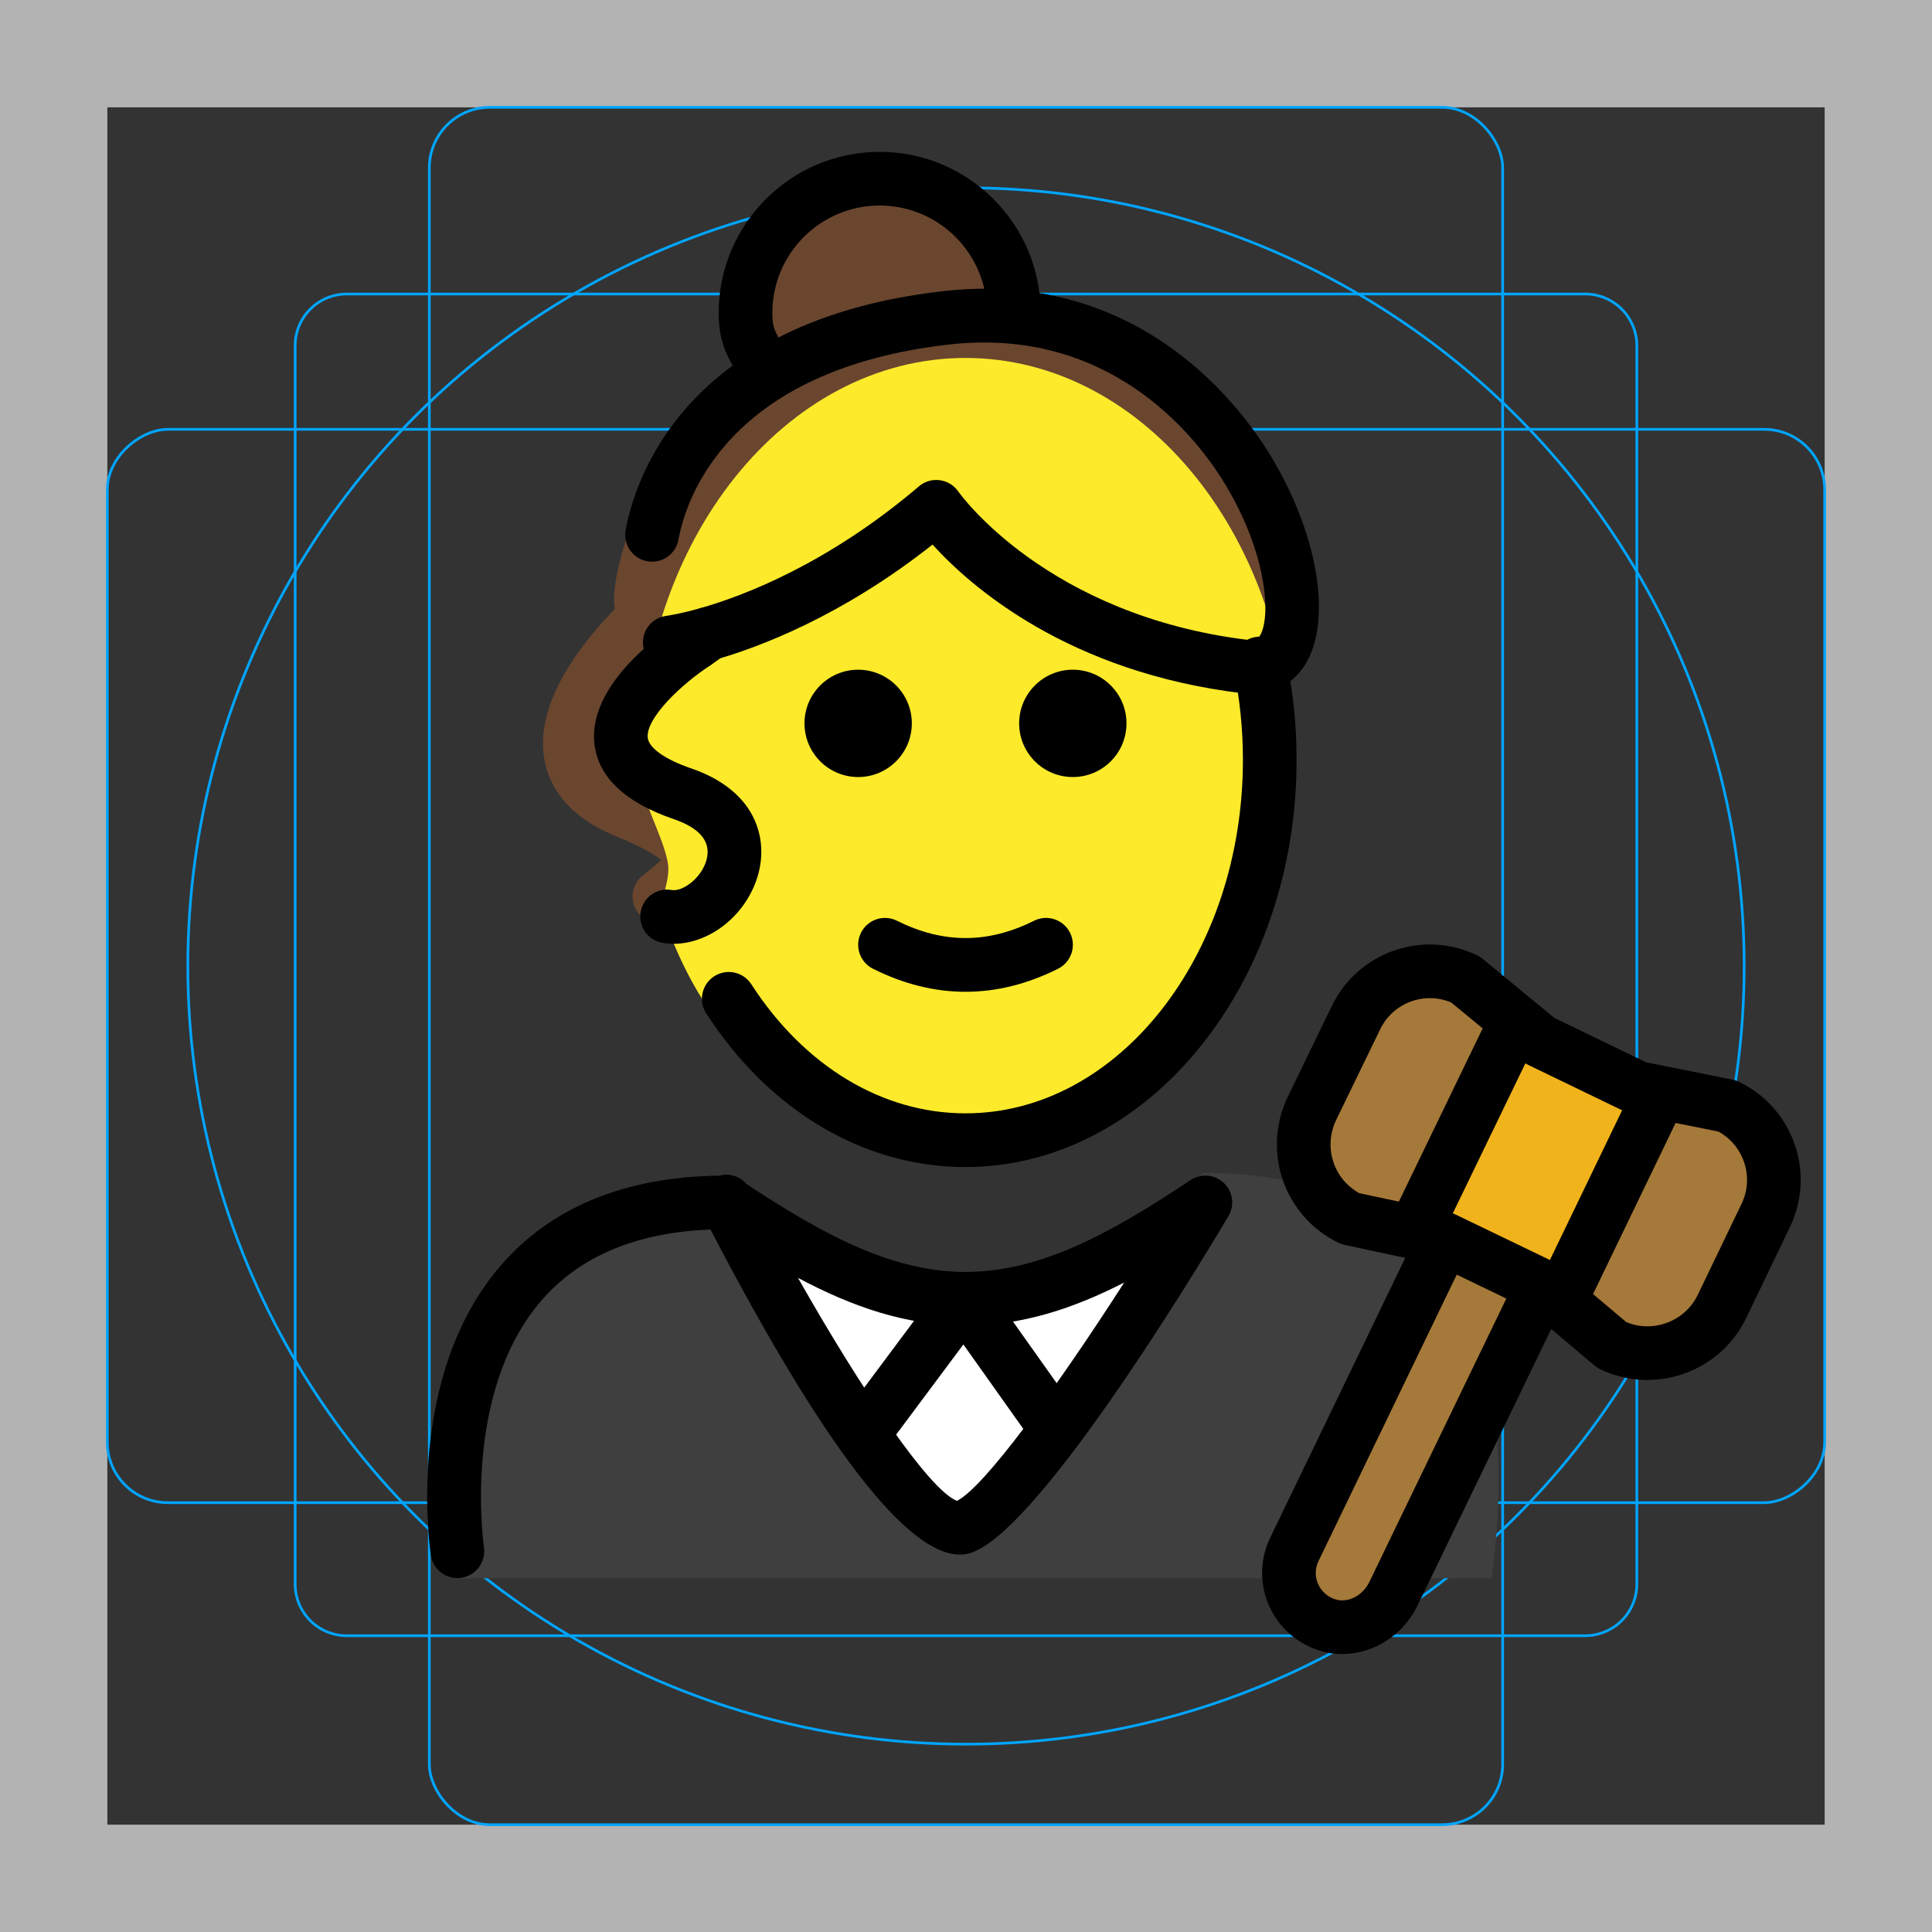 <svg id="emoji" xmlns="http://www.w3.org/2000/svg" viewBox="0 0 72 72">
  <rect x="0" y="0" width="72" height="72" fill="#333333" stroke="none"/>
  <g id="grid">
    <path d="M68,4V68H4V4H68m4-4H0V72H72V0Z" fill="#b3b3b3"></path>
    <path d="M12.923,10.958H59.077A1.923,1.923,0,0,1,61,12.881V59.035a1.923,1.923,0,0,1-1.923,1.923H12.923A1.923,1.923,0,0,1,11,59.035V12.881A1.923,1.923,0,0,1,12.923,10.958Z" fill="none" stroke="#00a5ff" stroke-miterlimit="10" stroke-width="0.1"></path>
    <rect x="16" y="4" width="40" height="64" rx="2.254" fill="none" stroke="#00a5ff" stroke-miterlimit="10" stroke-width="0.1"></rect>
    <rect x="16" y="4" width="40" height="64" rx="2.254" transform="translate(72) rotate(90)" fill="none" stroke="#00a5ff" stroke-miterlimit="10" stroke-width="0.1"></rect>
    <circle cx="36" cy="36" r="29" fill="none" stroke="#00a5ff" stroke-miterlimit="10" stroke-width="0.1"></circle>
  </g>
  <g id="color">
    <path fill="#6a462f" d="M29.89,21.028c-0.112,1.815-1.731,3.172-3.549,3.186c-1.046,0.008-2.39,0.075-2.984-0.654
			c-0.449-0.55-0.66-0.984-0.267-2.595c0.393-1.611,1.152-3.223,2.806-3.505
			C28.113,17.083,30.024,18.852,29.89,21.028z" stroke="none"></path>
    <path fill="#6a462f" d="M37.782,11.659c0-2.761-2.239-5-5-5s-5,2.239-5,5c0,0.926,0.252,1.226,0.691,1.97" stroke="none"></path>
    <path fill="#3F3F3F" d="M16.924,58.817c0,0-1.913-14.92,10.087-14.92c3.192,2.128,5.14,3.581,8.875,3.592
			c3.735,0.011,5.769-1.649,8.961-3.777c14.011,0,10.548,15.005,10.778,15.105" stroke="none"></path>
    <path fill="#FFFFFF" d="M44.969,44.434l-3.886,5.973l-2.594,4.499c-1.207,2.094-4.228,2.096-5.438,0.004
			l-2.599-4.496l-3.458-5.98C33.136,49.726,39.127,49.726,44.969,44.434z" stroke="none"></path>
    <path fill="#a57939" d="M64.369,41.217c1.53,0.73,2.17,2.57,1.43,4.09l-1.63,3.39c-0.74,1.52-2.58,2.16-4.1,1.43l-2.05-1.73
					l0.37-0.44l3.4-7.05l0.04-0.2L64.369,41.217z" stroke="none"></path>
    <polygon fill="#f1b31c" points="61.829,40.706 61.789,40.907 58.389,47.956 58.019,48.397 57.489,47.947 
					57.469,47.926 53.819,46.166 53.799,46.166 52.839,45.956 52.969,45.346 56.379,38.297 56.549,38.096 
					57.389,38.786 61.029,40.547 				" stroke="none"></polygon>
    <path fill="#a57939" d="M57.469,47.926l0.02,0.02l-0.06,0.07l-5.5,11.38c-0.44,0.91-1.46,1.45-2.43,1.17
					c-1.23-0.37-1.8-1.72-1.26-2.83l5.54-11.48l0.02-0.09h0.02L57.469,47.926z" stroke="none"></path>
    <path fill="#a57939" d="M54.619,36.507l1.93,1.59l-0.17,0.2l-3.41,7.05l-0.13,0.61l-2.52-0.54c-1.53-0.74-2.16-2.57-1.43-4.1
					l1.64-3.38C51.259,36.407,53.099,35.767,54.619,36.507z" stroke="none"></path>
    <path fill="#6a462f" d="M24.96,23.944c0,0,0.529-0.065,1.431-0.322c1.779-0.507,5.01-1.76,8.502-4.735
			c0,0,3.392,4.986,11.558,5.96c4.334,0.517,0.361-14.32-11.197-13.003c-7.502,0.855-10.363,4.838-10.954,8.087" stroke="none"></path>
    <path fill="#6a462f" d="M24.575,34.407c-0.295,0-0.586-0.129-0.783-0.377c-0.344-0.433-0.273-1.062,0.159-1.405
			l0.114-0.091c0.18-0.142,0.427-0.337,0.573-0.484c-0.185-0.157-0.631-0.459-1.673-0.882
			c-2.03-0.824-2.591-2.107-2.704-3.037c-0.425-3.512,4.721-7.279,4.774-7.317
			c0.446-0.324,1.071-0.223,1.396,0.224c0.323,0.448,0.223,1.073-0.225,1.397
			c-1.481,1.072-4.163,3.773-3.959,5.457c0.025,0.215,0.104,0.87,1.47,1.424
			c1.99,0.808,2.857,1.529,2.994,2.488c0.152,1.067-0.711,1.751-1.405,2.3l-0.109,0.087
			C25.013,34.336,24.793,34.407,24.575,34.407z" stroke="none"></path>
  </g>
  <g id="hair">
  </g>
  <g id="skin">
    <path fill="#fcea2b" d="M48.13,28.526c0-8.387-5.439-15.186-12.149-15.186c-6.71,0-12.149,6.799-12.149,15.186
			c0,1.252,0.821,2.453,1.05,3.59c0.144,0.719-0.368,1.413-0.141,2.078c1.817,5.329,6.166,8.819,11.241,8.819
			C42.691,43.012,48.13,36.913,48.13,28.526z" stroke="none"></path>
  </g>
  <g id="skin-shadow">
  </g>
  <g id="line">
    <path d="M28.474,14.629c-0.343,0-0.676-0.176-0.862-0.492l-0.137-0.23c-0.372-0.617-0.692-1.149-0.692-2.248
			c0-3.309,2.691-6,6-6s6,2.691,6,6c0,0.552-0.447,1-1,1c-0.553,0-1-0.448-1-1c0-2.206-1.794-4-4-4c-2.206,0-4,1.794-4,4
			c0,0.543,0.086,0.686,0.405,1.217l0.146,0.245c0.28,0.476,0.122,1.089-0.353,1.369
			C28.821,14.585,28.646,14.629,28.474,14.629z" fill="#000000" stroke="none"></path>
    <path fill="#000000" d="M41.981,26.958c0,1.105-0.896,2-2,2c-1.103,0-2-0.895-2-2c0-1.103,0.896-2,2-2
			C41.085,24.958,41.981,25.855,41.981,26.958" stroke="none"></path>
    <path fill="#000000" d="M33.981,26.958c0,1.105-0.896,2-2,2c-1.103,0-2-0.895-2-2c0-1.103,0.896-2,2-2
			C33.085,24.958,33.981,25.855,33.981,26.958" stroke="none"></path>
    <path fill="#000000" d="M35.981,36.961c-1.152,0-2.304-0.286-3.447-0.858c-0.494-0.247-0.694-0.848-0.447-1.342
			c0.247-0.494,0.846-0.694,1.342-0.447c1.718,0.859,3.388,0.859,5.106,0c0.495-0.247,1.095-0.046,1.342,0.447
			c0.247,0.494,0.047,1.095-0.447,1.342C38.285,36.675,37.133,36.961,35.981,36.961z" stroke="none"></path>
    <path d="M35.981,43.492c-3.786,0-7.308-2.087-9.662-5.726c-0.3-0.464-0.167-1.083,0.297-1.383
			c0.464-0.299,1.083-0.167,1.383,0.297c1.978,3.058,4.888,4.811,7.982,4.811c5.701,0,10.339-5.909,10.339-13.173
			c0-1.147-0.116-2.287-0.346-3.388c-0.113-0.54,0.233-1.07,0.774-1.183c0.538-0.113,1.07,0.234,1.183,0.775
			c0.258,1.235,0.389,2.512,0.389,3.796C48.32,36.685,42.785,43.492,35.981,43.492z" fill="#000000" stroke="none"></path>
    <path d="M17.045,58.81c-0.484,0-0.91-0.352-0.986-0.847c-0.041-0.27-0.973-6.633,2.581-10.775
			c1.88-2.191,4.625-3.325,8.162-3.375c0.375-0.103,0.772,0.021,1.021,0.314c3.049,2.016,5.502,3.263,8.161,3.276
			c2.723-0.014,5.229-1.321,8.383-3.424c0.389-0.259,0.905-0.214,1.244,0.107c0.338,0.322,0.409,0.836,0.169,1.237
			c-1.652,2.771-7.233,11.865-9.641,12.562c-1.952,0.554-5.2-3.493-9.661-12.064
			c-2.763,0.106-4.886,1-6.314,2.661c-2.956,3.437-2.138,9.12-2.129,9.178c0.083,0.545-0.292,1.055-0.838,1.139
			C17.146,58.808,17.096,58.81,17.045,58.81z M29.739,47.623c2.362,4.171,4.901,7.922,5.925,8.309
			c0.991-0.487,3.646-4.111,6.231-8.135c-1.95,0.998-3.797,1.577-5.803,1.605c-0.021,0.001-0.043,0.002-0.065,0.001
			c-0.008,0-0.014,0-0.021,0h-0.045c-0.016-0.001-0.028-0.001-0.042,0c-0.015,0-0.029,0-0.044-0.001
			C33.755,49.373,31.814,48.727,29.739,47.623z" fill="#000000" stroke="none"></path>
    <path fill="none" stroke="#000000" stroke-width="2" stroke-linecap="round" stroke-linejoin="round" stroke-miterlimit="10" d="
					M57.429,48.017l-5.5,11.38c-0.44,0.91-1.46,1.45-2.43,1.17c-1.23-0.37-1.8-1.72-1.26-2.83l5.54-11.48"></path>
    <path fill="none" stroke="#000000" stroke-width="2" stroke-linecap="round" stroke-linejoin="round" stroke-miterlimit="10" d="
					M56.549,38.096l-1.93-1.59c-1.52-0.74-3.36-0.1-4.09,1.43l-1.64,3.38c-0.73,1.53-0.1,3.36,1.43,4.1l2.52,0.54l0.96,0.21h0.02
					l3.65,1.76l0.02,0.02l0.53,0.45l2.05,1.73c1.52,0.73,3.36,0.09,4.1-1.43l1.63-3.39c0.74-1.52,0.1-3.36-1.43-4.09l-2.54-0.51
					l-0.8-0.16l-3.64-1.76L56.549,38.096z"></path>
    <line fill="none" stroke="#000000" stroke-width="2" stroke-linecap="round" stroke-linejoin="round" stroke-miterlimit="10" x1="61.789" y1="40.907" x2="58.389" y2="47.956"></line>
    <line fill="none" stroke="#000000" stroke-width="2" stroke-linecap="round" stroke-linejoin="round" stroke-miterlimit="10" x1="52.969" y1="45.346" x2="56.379" y2="38.297"></line>
    <path fill="none" stroke="#000000" stroke-width="2" stroke-linecap="round" stroke-linejoin="round" stroke-miterlimit="10" d="
			M27.444,58.672"></path>
    <path d="M32.16,54.446c-0.208,0-0.417-0.065-0.597-0.198c-0.443-0.33-0.534-0.957-0.204-1.399l3.761-5.043
			c0.192-0.256,0.512-0.392,0.814-0.402c0.32,0.004,0.619,0.16,0.804,0.421l3.378,4.76
			c0.319,0.451,0.214,1.075-0.236,1.395c-0.451,0.32-1.074,0.213-1.395-0.236l-2.583-3.64l-2.938,3.941
			C32.767,54.308,32.465,54.446,32.16,54.446z" fill="#000000" stroke="none"></path>
    <path d="M46.661,25.859c-0.107,0-0.217-0.006-0.328-0.02c-6.531-0.778-10.17-3.989-11.58-5.544
			c-3.391,2.68-6.482,3.831-8.088,4.288c-0.95,0.271-1.521,0.345-1.583,0.353
			c-0.556,0.065-1.048-0.323-1.114-0.871c-0.067-0.547,0.32-1.045,0.867-1.114l0,0
			c0.005-0.001,0.48-0.064,1.281-0.291c1.574-0.449,4.722-1.633,8.128-4.534c0.215-0.184,0.494-0.269,0.782-0.23
			c0.281,0.038,0.533,0.194,0.693,0.429c0.029,0.043,3.278,4.627,10.85,5.529c0.247,0.029,0.306-0.039,0.374-0.146
			c0.466-0.734,0.24-3.231-1.385-5.824c-1.091-1.742-4.281-5.714-10.191-5.045
			c-8.302,0.945-9.816,5.805-10.082,7.272c-0.099,0.544-0.619,0.905-1.163,0.805
			c-0.543-0.099-0.904-0.619-0.806-1.163c0.329-1.81,2.153-7.8,11.824-8.902
			c7.039-0.804,10.82,3.908,12.113,5.971c1.85,2.953,2.43,6.299,1.379,7.957
			C48.19,25.476,47.483,25.859,46.661,25.859z" fill="#000000" stroke="none"></path>
    <path d="M25.106,35.172c-0.138,0-0.274-0.011-0.41-0.033c-0.544-0.091-0.912-0.607-0.821-1.151
			c0.092-0.544,0.606-0.917,1.151-0.821c0.413,0.076,1.134-0.45,1.309-1.143c0.167-0.658-0.247-1.162-1.23-1.499
			c-1.812-0.622-2.806-1.561-2.951-2.792c-0.268-2.269,2.635-4.235,3.219-4.606l0.434-0.315
			c0.448-0.322,1.075-0.221,1.396,0.227c0.322,0.448,0.221,1.073-0.227,1.396l-0.482,0.348
			c-1.071,0.685-2.441,1.981-2.354,2.717c0.046,0.379,0.648,0.803,1.613,1.134c2.377,0.815,2.86,2.54,2.521,3.882
			C27.888,34.039,26.495,35.172,25.106,35.172z" fill="#000000" stroke="none"></path>
  </g>
</svg>